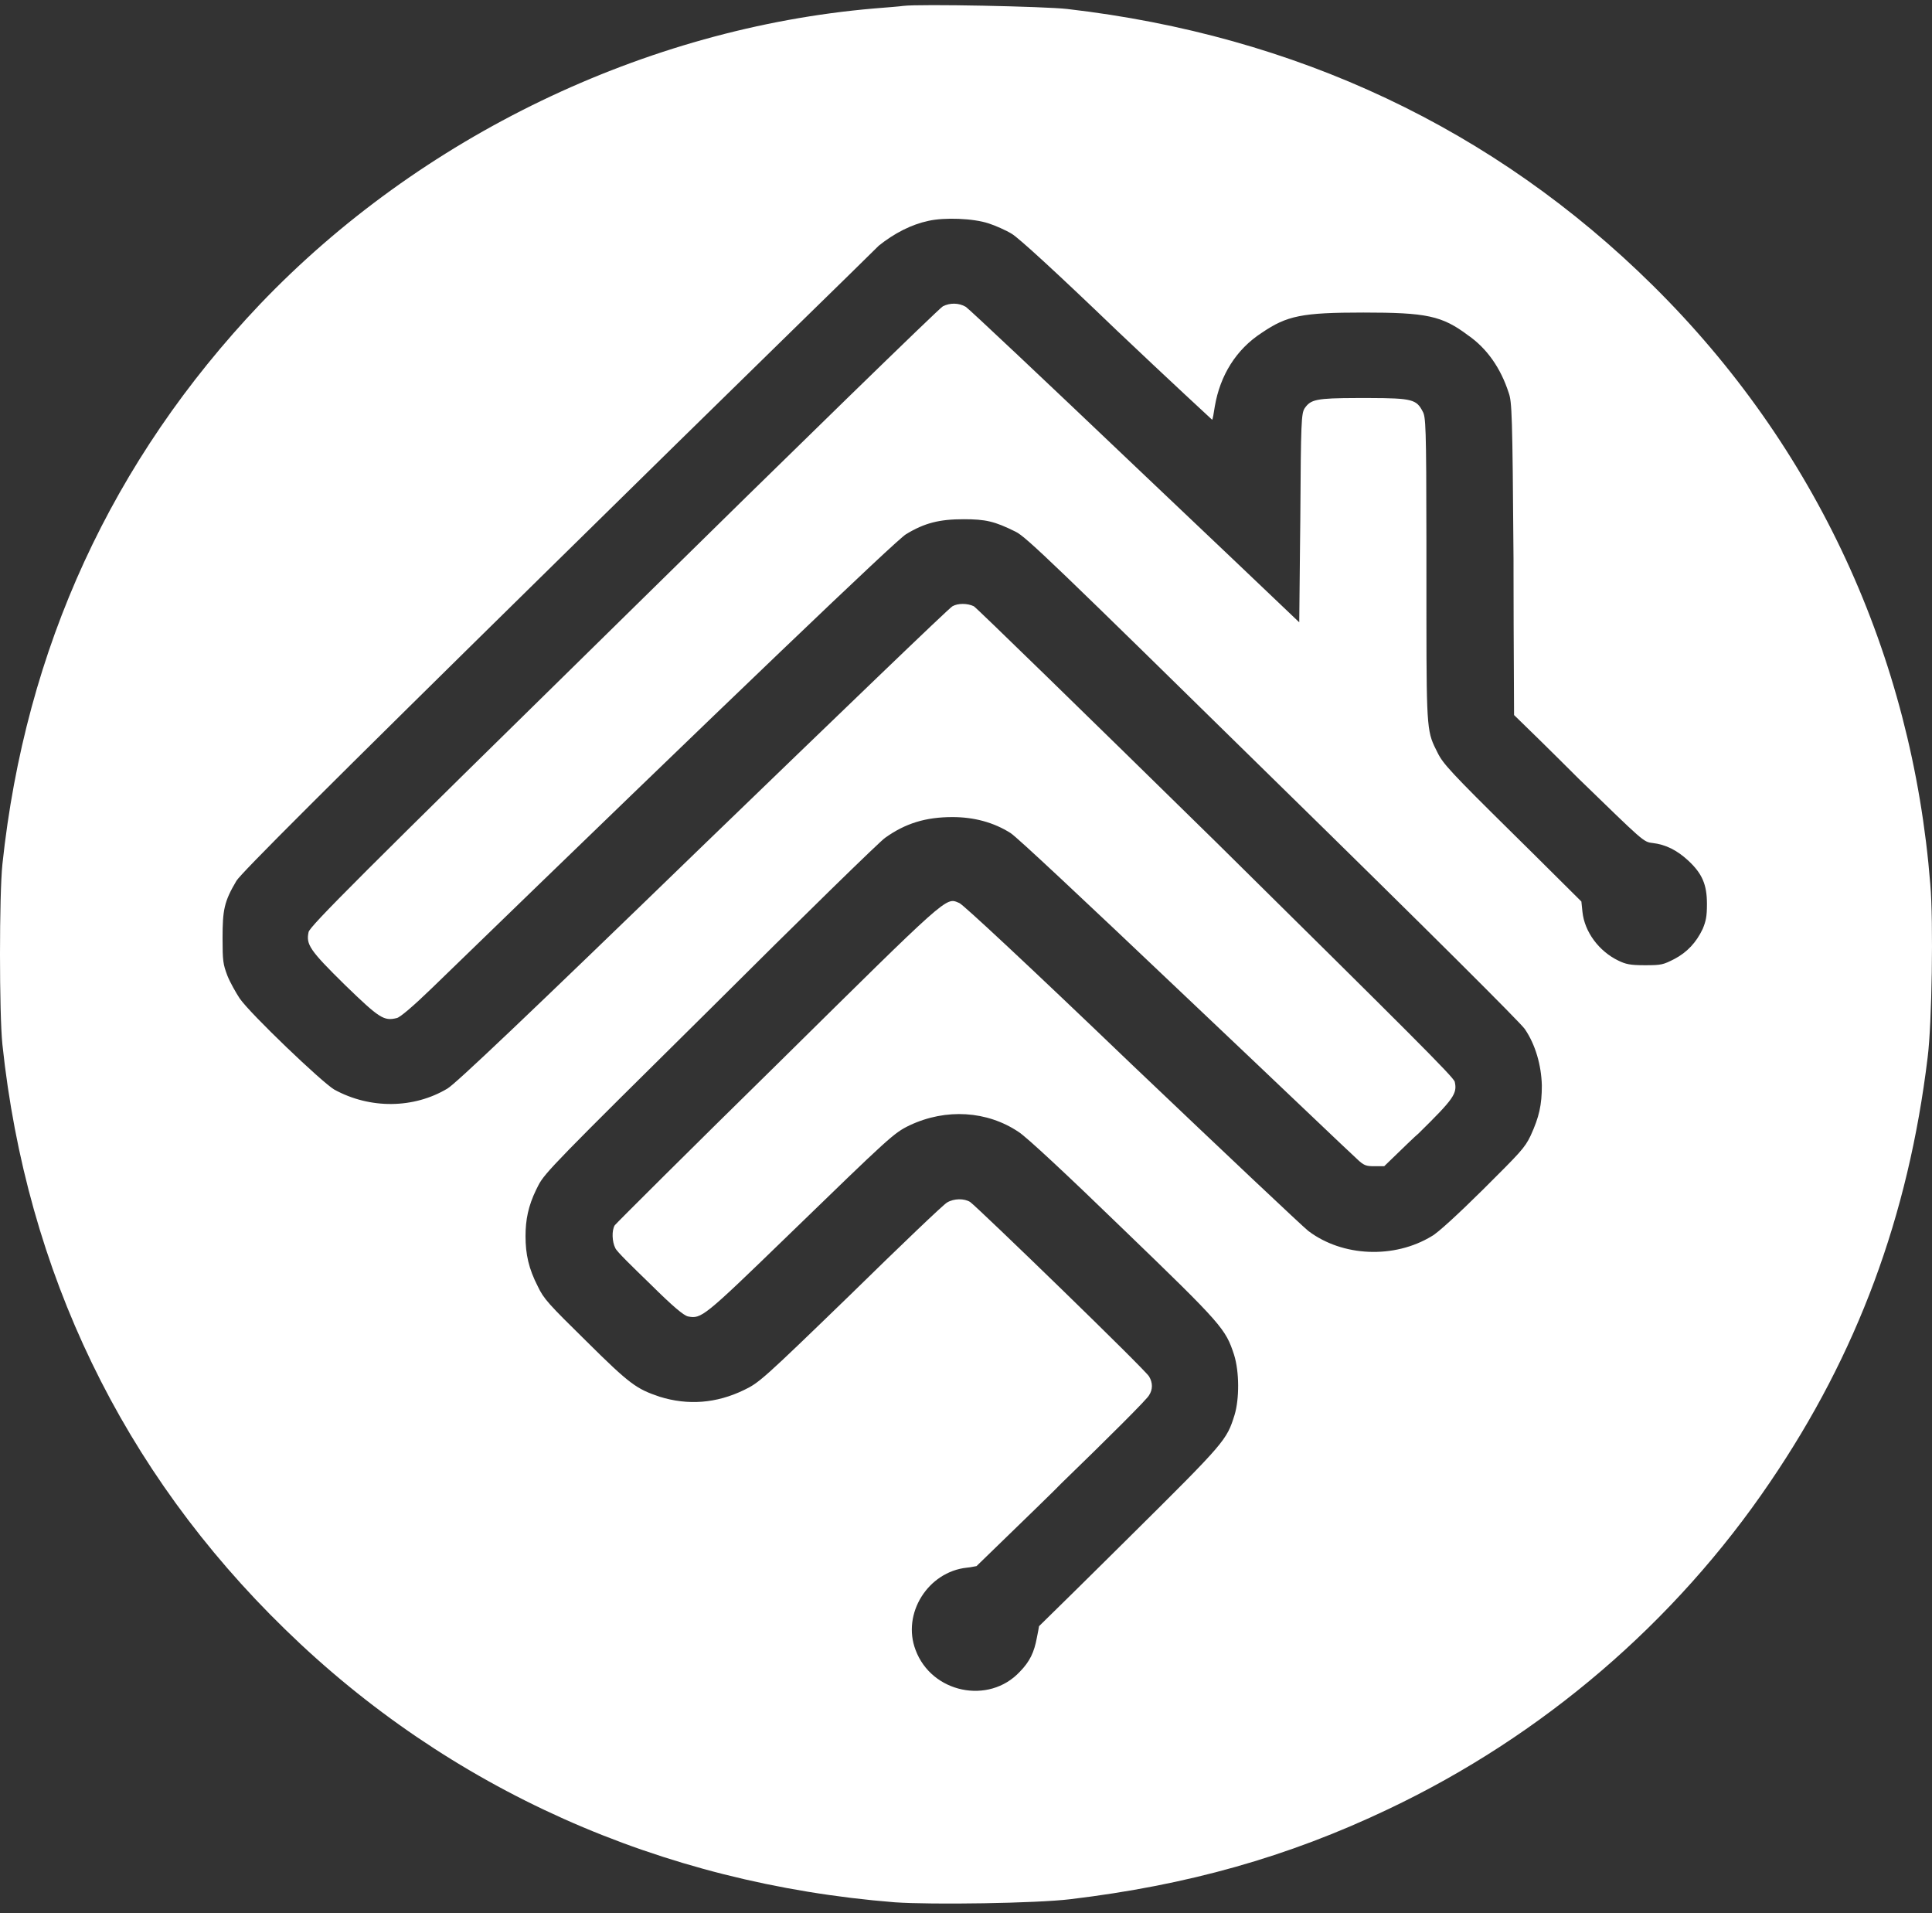 <?xml version="1.0" encoding="UTF-8"?>
<svg width="200px" height="198px" viewBox="0 0 200 198" version="1.1" xmlns="http://www.w3.org/2000/svg" xmlns:xlink="http://www.w3.org/1999/xlink">
    <rect x="0" y="0" width="200" height="198" fill="#333333" stroke="none"/>
    <g id="Page-1" stroke="none" stroke-width="1" fill="none" fill-rule="evenodd" stroke-opacity="0">
        <g id="test" fill="#FFFFFF" fill-rule="nonzero" stroke="#000000">
            <g id="f2COPbzjQm-link">
                <path d="M93.51,0.61 C95.224,0.395 108.168,0.663 110.491,0.931 C134.166,3.666 154.688,13.316 171.116,29.561 C187.987,46.235 197.944,67.842 199.825,91.54 C200.157,95.346 199.991,106.015 199.548,109.447 C197.557,125.906 192.247,140.168 183.23,153.411 C173.384,167.94 159.666,179.682 143.736,187.241 C133.281,192.227 122.882,195.123 110.823,196.57 C107.338,196.999 96.441,197.16 92.625,196.892 C68.397,194.962 46.492,185.204 29.51,168.637 C12.695,152.285 2.738,131.643 0.249,108.106 C-0.083,104.943 -0.083,92.612 0.249,89.449 C2.627,67.091 11.588,47.629 26.911,31.491 C43.505,14.12 66.793,2.915 90.467,0.878 C91.795,0.77 93.178,0.663 93.51,0.61 Z M102.36,23.128 C100.756,22.591 97.769,22.484 96.109,22.86 C94.339,23.235 92.569,24.146 90.965,25.433 C90.246,26.184 75.09,40.928 57.389,58.352 C33.382,81.943 24.975,90.36 24.477,91.164 C23.205,93.309 23.039,94.167 23.039,97.115 C23.039,99.474 23.094,99.796 23.536,100.976 C23.813,101.673 24.421,102.745 24.809,103.335 C25.915,104.943 33.327,112.02 34.599,112.771 C38.306,114.808 42.841,114.755 46.326,112.664 C47.211,112.127 54.347,105.372 72.822,87.465 C86.761,74.008 98.322,62.856 98.599,62.749 C99.152,62.427 100.147,62.427 100.811,62.749 C101.088,62.909 112.372,73.9 125.924,87.197 C145.727,106.766 150.484,111.484 150.595,111.967 C150.871,113.2 150.484,113.736 146.833,117.328 C146.557,117.543 145.395,118.668 143.293,120.706 L143.293,120.706 L142.297,120.706 C141.412,120.706 141.191,120.652 140.417,119.902 C139.919,119.473 131.954,111.859 122.661,103.067 C111.874,92.826 105.347,86.714 104.628,86.232 C102.858,85.106 100.811,84.57 98.599,84.57 C95.833,84.57 93.731,85.213 91.629,86.714 C91.131,87.036 83,94.971 73.541,104.407 C57.605,120.165 56.399,121.394 55.735,122.677 L55.494,123.157 C54.691,124.821 54.402,126.242 54.402,127.944 C54.402,129.82 54.734,131.321 55.674,133.144 C56.283,134.431 56.781,134.967 60.708,138.827 C65.244,143.331 65.908,143.76 68.286,144.564 C71.218,145.476 74.15,145.261 77.026,143.867 C78.575,143.117 78.907,142.849 88.034,134.002 C93.233,128.909 97.714,124.62 98.046,124.459 C98.765,124.03 99.816,124.03 100.424,124.405 C101.309,125.049 118.733,141.937 118.955,142.473 C119.342,143.117 119.342,143.814 118.955,144.403 C118.844,144.725 114.751,148.8 109.883,153.518 C109.33,154.108 106.398,156.949 101.088,162.096 C100.535,162.203 100.203,162.257 100.092,162.257 C96.054,162.686 93.344,167.029 94.782,170.782 C96.441,175.232 102.36,176.465 105.568,173.033 C106.619,171.961 107.062,170.996 107.338,169.495 C107.338,169.441 107.449,169.012 107.56,168.315 C113.202,162.793 116.299,159.683 116.908,159.094 C126.92,149.175 126.975,149.068 127.805,146.441 C128.303,144.779 128.303,141.991 127.75,140.221 C126.865,137.541 126.588,137.165 116.299,127.247 C110.325,121.456 106.287,117.703 105.458,117.167 C102.194,114.969 97.935,114.701 94.173,116.47 C92.514,117.274 92.182,117.596 81.451,127.997 C72.822,136.361 72.601,136.522 71.218,136.254 C70.775,136.147 69.724,135.289 67.29,132.876 C65.465,131.107 63.806,129.499 63.695,129.177 C63.363,128.533 63.308,127.354 63.64,126.818 C63.806,126.603 71.384,119.044 80.566,110.037 C98.184,92.645 97.899,92.864 99.234,93.434 L99.318,93.47 C99.705,93.631 106.287,99.743 117.184,110.197 C126.699,119.258 134.885,126.979 135.438,127.408 C138.978,130.088 144.344,130.303 148.216,127.944 C148.825,127.622 150.926,125.692 153.526,123.118 C157.343,119.312 157.841,118.829 158.449,117.543 C159.334,115.612 159.611,114.379 159.611,112.342 C159.556,110.251 158.947,108.106 157.841,106.498 C157.343,105.801 148.271,96.74 131.677,80.495 C109.33,58.567 106.177,55.511 105.126,55.028 C102.969,53.956 102.028,53.741 99.76,53.741 C97.271,53.741 95.722,54.117 93.786,55.296 C92.735,55.94 76.417,71.541 44.722,102.262 C42.841,104.085 41.403,105.318 41.071,105.372 C39.744,105.694 39.301,105.426 35.706,101.941 C32.055,98.349 31.668,97.759 31.944,96.472 C32.055,95.882 37.199,90.735 64.58,63.875 C82.447,46.289 97.326,31.813 97.603,31.706 C98.322,31.331 99.262,31.331 99.982,31.76 C100.313,31.974 108.168,39.373 117.516,48.273 C118.623,49.345 124.32,54.706 134.498,64.411 C134.551,58.212 134.604,54.656 134.608,53.698 L134.609,53.581 C134.664,43.608 134.719,42.804 135.051,42.268 C135.685,41.346 136.219,41.207 140.512,41.196 L141.767,41.196 C146.208,41.207 146.641,41.359 147.276,42.59 C147.587,43.142 147.655,43.93 147.662,56.106 L147.663,64.182 C147.668,75.834 147.754,75.798 148.825,77.922 C149.378,79.047 150.263,80.012 156.569,86.232 C157.066,86.714 159.445,89.073 163.704,93.309 C163.76,93.952 163.815,94.274 163.815,94.381 C164.036,96.472 165.53,98.456 167.521,99.421 C168.295,99.796 168.738,99.903 170.287,99.903 C172.001,99.903 172.167,99.85 173.329,99.26 C174.657,98.563 175.597,97.544 176.261,96.15 C176.593,95.346 176.703,94.864 176.703,93.577 C176.703,91.54 176.205,90.414 174.767,89.073 C173.606,88.001 172.444,87.411 171.061,87.25 C170.121,87.143 170.121,87.09 163.428,80.602 C162.985,80.173 160.773,77.922 156.735,74.008 C156.692,66.517 156.682,61.582 156.68,59.227 L156.679,57.816 C156.569,42.858 156.513,41.571 156.181,40.66 C155.352,38.086 153.913,36.049 151.977,34.708 C149.267,32.671 147.663,32.349 141.136,32.349 C134.775,32.349 133.226,32.671 130.626,34.44 C127.971,36.156 126.311,38.837 125.758,42.053 C125.648,42.804 125.537,43.394 125.482,43.447 C125.482,43.447 121.001,39.319 115.636,34.226 C109.274,28.114 105.458,24.629 104.739,24.2 C104.13,23.825 103.024,23.342 102.36,23.128 Z" id="Combined-Shape"></path>
            </g>
        </g>
    </g>
</svg>